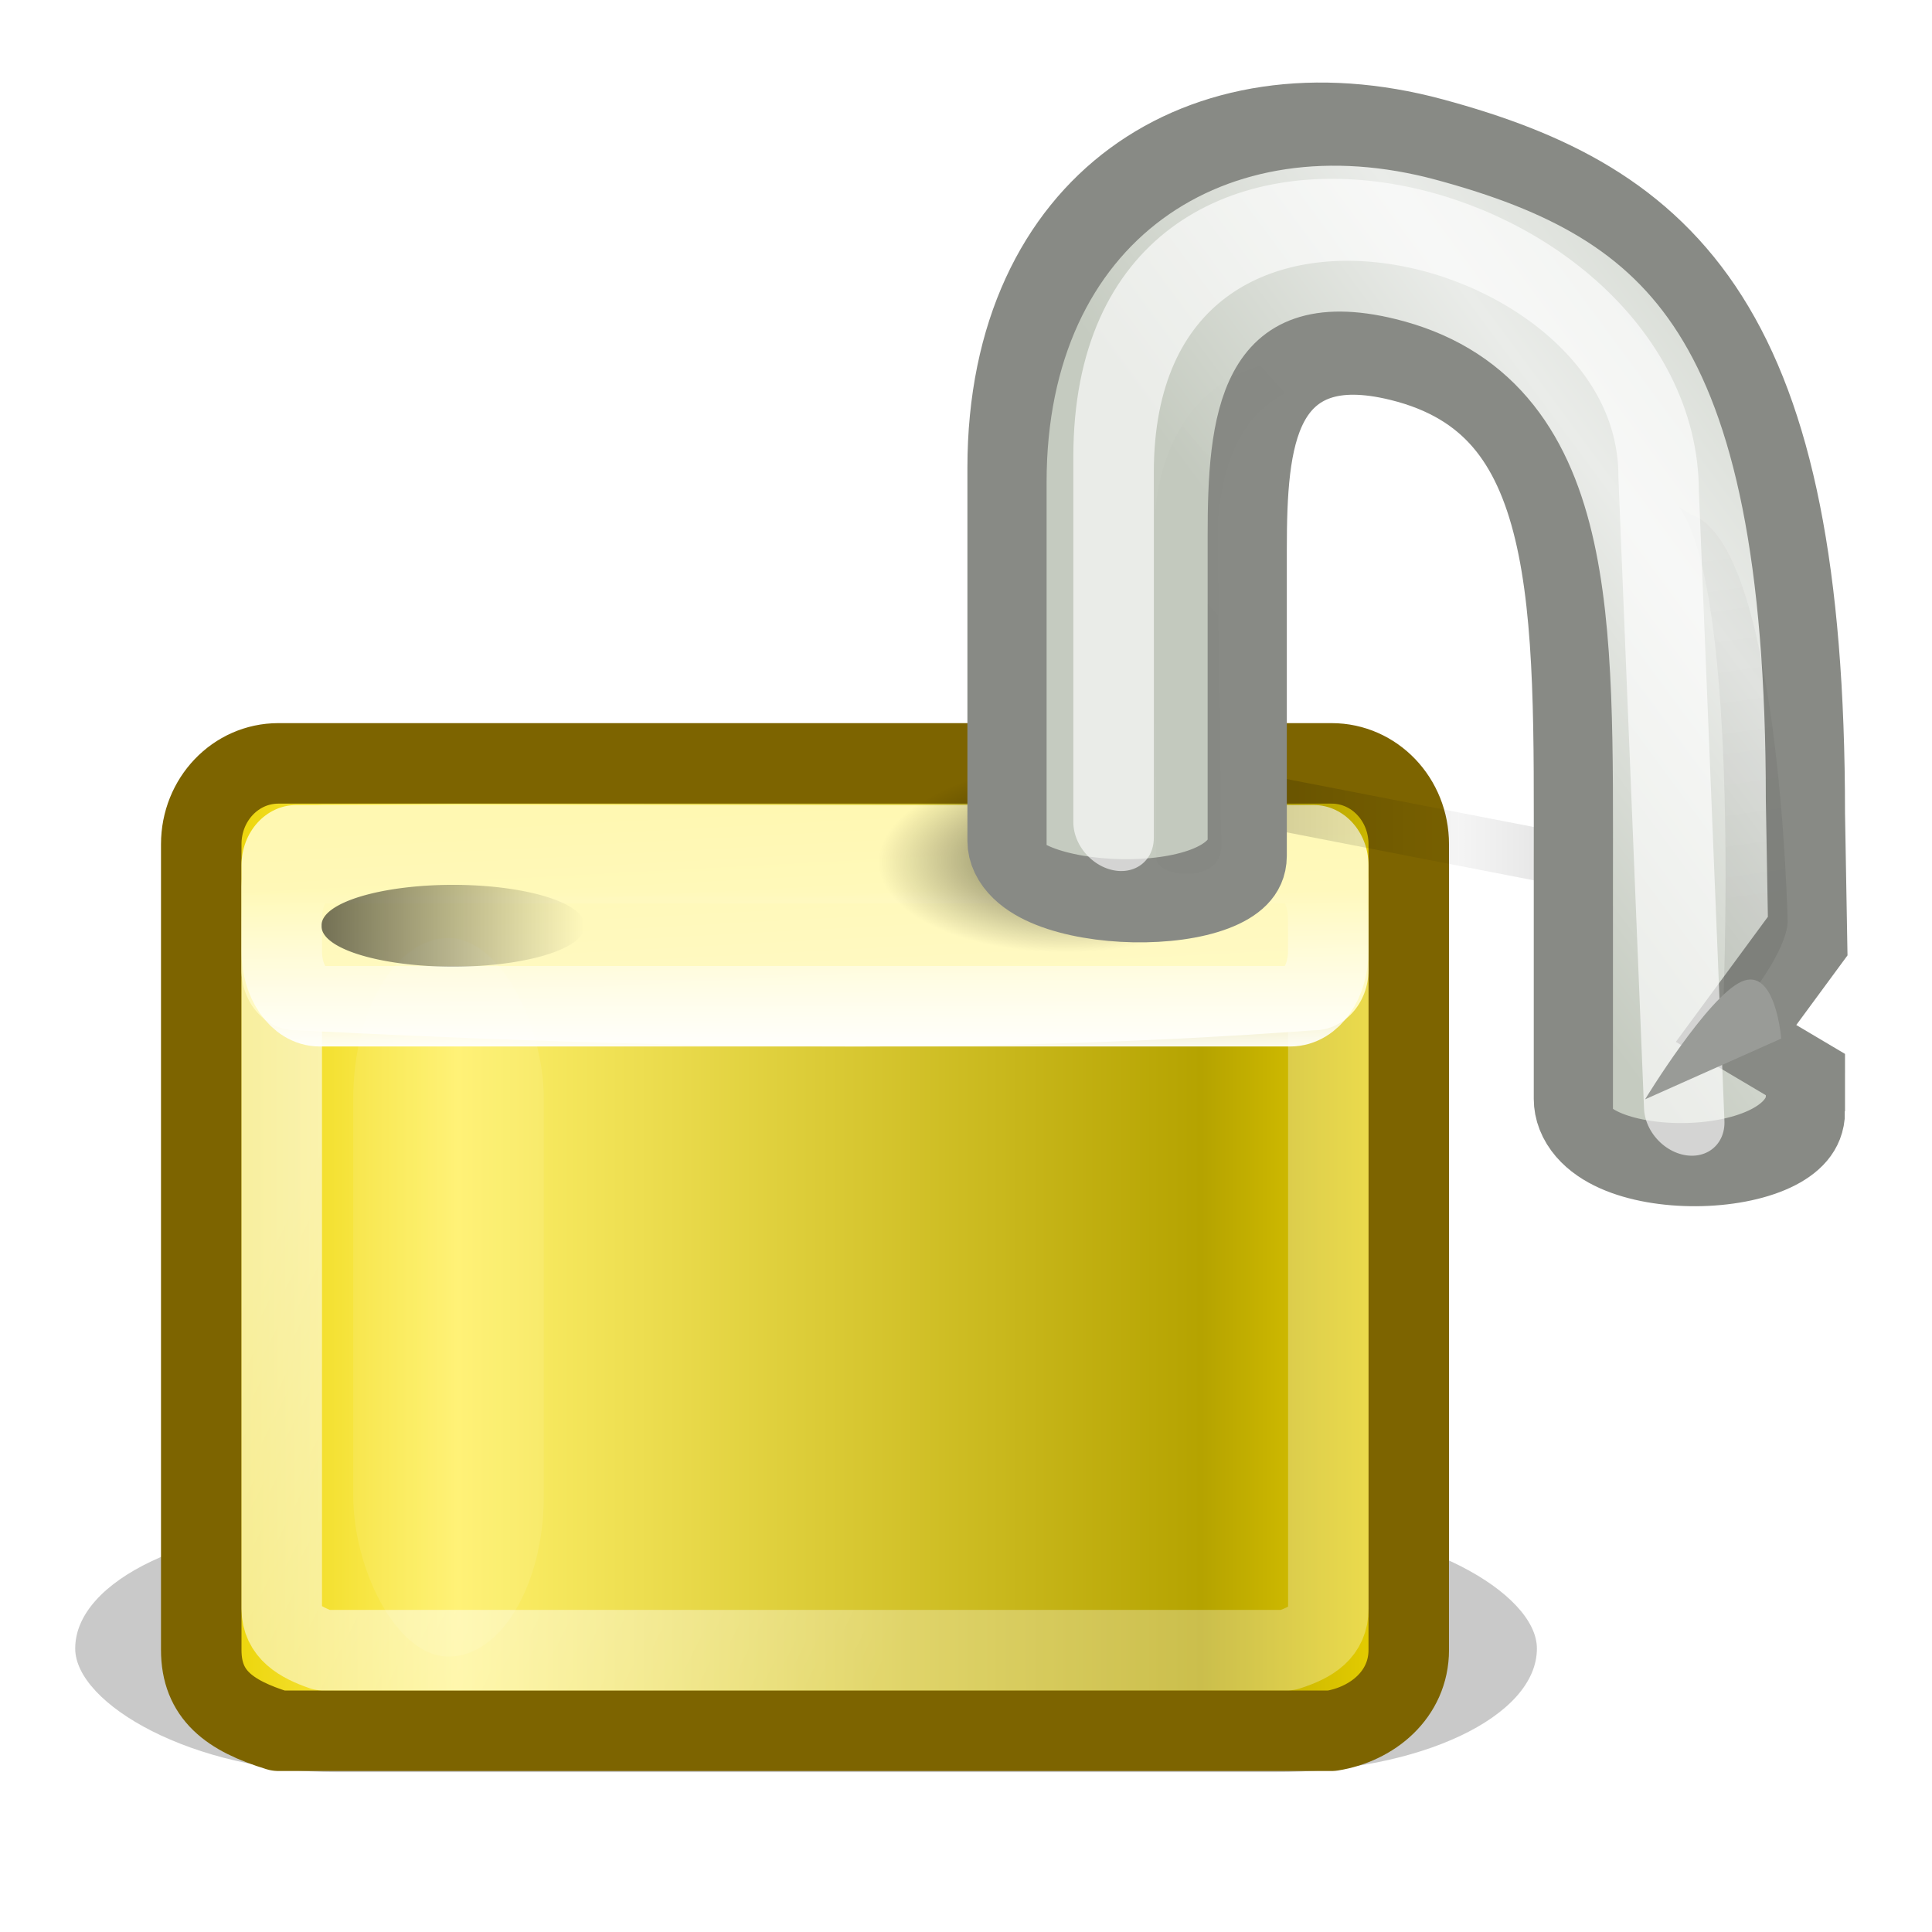 <?xml version="1.0" encoding="UTF-8" standalone="no"?>
<!-- Created with Inkscape (http://www.inkscape.org/) -->
<svg
   xmlns:dc="http://purl.org/dc/elements/1.1/"
   xmlns:cc="http://creativecommons.org/ns#"
   xmlns:rdf="http://www.w3.org/1999/02/22-rdf-syntax-ns#"
   xmlns:svg="http://www.w3.org/2000/svg"
   xmlns="http://www.w3.org/2000/svg"
   xmlns:xlink="http://www.w3.org/1999/xlink"
   xmlns:sodipodi="http://sodipodi.sourceforge.net/DTD/sodipodi-0.dtd"
   xmlns:inkscape="http://www.inkscape.org/namespaces/inkscape"
   width="24"
   height="24"
   id="svg4686"
   sodipodi:version="0.32"
   inkscape:version="0.46+devel"
   version="1.0"
   sodipodi:docbase="/home/jimmac/src/cvs/gnome/gnome-icon-theme-extras/22x22/status"
   sodipodi:docname="hicolor_status_24x24_lock-insecure.svg"
   inkscape:output_extension="org.inkscape.output.svg.inkscape">
  <defs
     id="defs4688">
    <inkscape:perspective
       sodipodi:type="inkscape:persp3d"
       inkscape:vp_x="0 : 11 : 1"
       inkscape:vp_y="0 : 1000 : 0"
       inkscape:vp_z="22 : 11 : 1"
       inkscape:persp3d-origin="11 : 7.3333333 : 1"
       id="perspective103" />
    <linearGradient
       id="linearGradient5310"
       inkscape:collect="always">
      <stop
         id="stop5312"
         offset="0"
         style="stop-color:#000000;stop-opacity:0.598" />
      <stop
         id="stop5314"
         offset="1"
         style="stop-color:#000000;stop-opacity:0;" />
    </linearGradient>
    <linearGradient
       inkscape:collect="always"
       id="linearGradient5753">
      <stop
         style="stop-color:#000000;stop-opacity:1;"
         offset="0"
         id="stop5755" />
      <stop
         style="stop-color:#000000;stop-opacity:0;"
         offset="1"
         id="stop5757" />
    </linearGradient>
    <linearGradient
       inkscape:collect="always"
       id="linearGradient6227">
      <stop
         style="stop-color:#000000;stop-opacity:1;"
         offset="0"
         id="stop6229" />
      <stop
         style="stop-color:#000000;stop-opacity:0;"
         offset="1"
         id="stop6231" />
    </linearGradient>
    <linearGradient
       id="linearGradient6215">
      <stop
         id="stop6217"
         offset="0"
         style="stop-color:#ead200;stop-opacity:1;" />
      <stop
         style="stop-color:#fff16a;stop-opacity:1;"
         offset="0.21"
         id="stop6219" />
      <stop
         id="stop6221"
         offset="0.84"
         style="stop-color:#b5a300;stop-opacity:1;" />
      <stop
         id="stop6223"
         offset="1"
         style="stop-color:#e8d000;stop-opacity:1;" />
    </linearGradient>
    <linearGradient
       id="linearGradient6089">
      <stop
         style="stop-color:#000000;stop-opacity:1;"
         offset="0"
         id="stop6091" />
      <stop
         id="stop6097"
         offset="0.5"
         style="stop-color:#000000;stop-opacity:0.172;" />
      <stop
         style="stop-color:#000000;stop-opacity:1;"
         offset="1"
         id="stop6093" />
    </linearGradient>
    <linearGradient
       inkscape:collect="always"
       id="linearGradient6075">
      <stop
         style="stop-color:#000000;stop-opacity:1;"
         offset="0"
         id="stop6077" />
      <stop
         style="stop-color:#000000;stop-opacity:0;"
         offset="1"
         id="stop6079" />
    </linearGradient>
    <linearGradient
       inkscape:collect="always"
       id="linearGradient6057">
      <stop
         style="stop-color:#ffffff;stop-opacity:1;"
         offset="0"
         id="stop6059" />
      <stop
         style="stop-color:#ffffff;stop-opacity:0;"
         offset="1"
         id="stop6061" />
    </linearGradient>
    <linearGradient
       id="linearGradient5881">
      <stop
         id="stop5883"
         offset="0"
         style="stop-color:#fffac7;stop-opacity:1;" />
      <stop
         style="stop-color:#fff8b2;stop-opacity:1;"
         offset="1"
         id="stop5885" />
    </linearGradient>
    <linearGradient
       id="linearGradient11327">
      <stop
         id="stop11329"
         offset="0"
         style="stop-color:#7d6400;stop-opacity:1;" />
      <stop
         id="stop11331"
         offset="1"
         style="stop-color:#be9700;stop-opacity:1;" />
    </linearGradient>
    <linearGradient
       id="linearGradient2092">
      <stop
         style="stop-color:#ead200;stop-opacity:0.713;"
         offset="0"
         id="stop2094" />
      <stop
         id="stop2098"
         offset="0.21"
         style="stop-color:#ffec41;stop-opacity:1;" />
      <stop
         style="stop-color:#e2cc00;stop-opacity:1;"
         offset="0.84"
         id="stop2293" />
      <stop
         style="stop-color:#c3af00;stop-opacity:1;"
         offset="1"
         id="stop2100" />
    </linearGradient>
    <linearGradient
       inkscape:collect="always"
       xlink:href="#linearGradient9845"
       id="linearGradient1575"
       gradientUnits="userSpaceOnUse"
       gradientTransform="matrix(0.394,0,0,0.438,0.56,1.447)"
       x1="10.907"
       y1="25.002"
       x2="30.875"
       y2="36.127" />
    <linearGradient
       id="linearGradient5741">
      <stop
         id="stop5743"
         offset="0"
         style="stop-color:#896d00;stop-opacity:1;" />
      <stop
         id="stop5745"
         offset="1"
         style="stop-color:#a18000;stop-opacity:0.268;" />
    </linearGradient>
    <linearGradient
       id="linearGradient3505">
      <stop
         style="stop-color:#ffec41;stop-opacity:1;"
         offset="0"
         id="stop3509" />
      <stop
         id="stop3513"
         offset="1"
         style="stop-color:#c3af00;stop-opacity:1;" />
    </linearGradient>
    <linearGradient
       inkscape:collect="always"
       xlink:href="#linearGradient5881"
       id="linearGradient1591"
       x1="24.875"
       y1="21"
       x2="24.75"
       y2="17"
       gradientUnits="userSpaceOnUse"
       gradientTransform="matrix(0.412,0,0,0.7,0.118,-1.897)" />
    <linearGradient
       id="linearGradient7613">
      <stop
         style="stop-color:#ffffff;stop-opacity:0;"
         offset="0"
         id="stop7615" />
      <stop
         style="stop-color:#ffffff;stop-opacity:1;"
         offset="1"
         id="stop7617" />
    </linearGradient>
    <linearGradient
       id="linearGradient9845">
      <stop
         id="stop9847"
         offset="0"
         style="stop-color:#ffffff;stop-opacity:1;" />
      <stop
         id="stop9849"
         offset="1"
         style="stop-color:#ffffff;stop-opacity:0.495;" />
    </linearGradient>
    <radialGradient
       inkscape:collect="always"
       xlink:href="#linearGradient9845"
       id="radialGradient7619"
       cx="12.184"
       cy="8.546"
       fx="12.184"
       fy="8.546"
       r="3.604"
       gradientTransform="matrix(-0.441,3.787,-3.286,-0.383,47.918,-38.448)"
       gradientUnits="userSpaceOnUse" />
    <linearGradient
       id="linearGradient11335">
      <stop
         id="stop11337"
         offset="0"
         style="stop-color:#6f716d;stop-opacity:1;" />
      <stop
         id="stop11339"
         offset="1"
         style="stop-color:#9ea09c;stop-opacity:1;" />
    </linearGradient>
    <linearGradient
       id="linearGradient10591">
      <stop
         id="stop10593"
         offset="0"
         style="stop-color:#cad0c6;stop-opacity:1;" />
      <stop
         style="stop-color:#eaece9;stop-opacity:1;"
         offset="0.5"
         id="stop10599" />
      <stop
         id="stop10595"
         offset="1"
         style="stop-color:#c5cbc0;stop-opacity:1;" />
    </linearGradient>
    <linearGradient
       y2="17.47"
       x2="27.192"
       y1="2.914"
       x1="10.651"
       gradientTransform="translate(0,-1.926)"
       gradientUnits="userSpaceOnUse"
       id="linearGradient1392"
       xlink:href="#linearGradient10591"
       inkscape:collect="always" />
    <linearGradient
       id="linearGradient12071"
       inkscape:collect="always">
      <stop
         id="stop12073"
         offset="0"
         style="stop-color:#ffffff;stop-opacity:1;" />
      <stop
         id="stop12075"
         offset="1"
         style="stop-color:#ffffff;stop-opacity:0;" />
    </linearGradient>
    <linearGradient
       inkscape:collect="always"
       xlink:href="#linearGradient12071"
       id="linearGradient1387"
       gradientUnits="userSpaceOnUse"
       gradientTransform="matrix(0.394,0,0,0.593,0.545,0.349)"
       x1="21.942"
       y1="21.551"
       x2="21.942"
       y2="18.038" />
    <filter
       inkscape:collect="always"
       x="-0.494"
       width="1.988"
       y="-0.082"
       height="1.165"
       id="filter5957">
      <feGaussianBlur
         inkscape:collect="always"
         stdDeviation="0.699"
         id="feGaussianBlur5959" />
    </filter>
    <filter
       inkscape:collect="always"
       x="-0.075"
       width="1.15"
       y="-0.472"
       height="1.944"
       id="filter6051">
      <feGaussianBlur
         inkscape:collect="always"
         stdDeviation="1.415"
         id="feGaussianBlur6053" />
    </filter>
    <radialGradient
       inkscape:collect="always"
       xlink:href="#linearGradient6057"
       id="radialGradient6071"
       gradientUnits="userSpaceOnUse"
       cx="18.031"
       cy="6.281"
       fx="18.031"
       fy="6.281"
       r="3.182" />
    <radialGradient
       inkscape:collect="always"
       xlink:href="#linearGradient6075"
       id="radialGradient6085"
       gradientUnits="userSpaceOnUse"
       gradientTransform="matrix(1,0,0,0.585,0,8.432)"
       cx="15.938"
       cy="20.312"
       fx="15.938"
       fy="20.312"
       r="3.312" />
    <linearGradient
       inkscape:collect="always"
       xlink:href="#linearGradient6089"
       id="linearGradient6095"
       x1="17.188"
       y1="20.094"
       x2="34"
       y2="20.094"
       gradientUnits="userSpaceOnUse"
       gradientTransform="translate(0,-0.5)" />
    <filter
       inkscape:collect="always"
       x="-0.141"
       width="1.283"
       y="-1.522"
       height="4.044"
       id="filter6171">
      <feGaussianBlur
         inkscape:collect="always"
         stdDeviation="1.189"
         id="feGaussianBlur6173" />
    </filter>
    <linearGradient
       inkscape:collect="always"
       xlink:href="#linearGradient6215"
       id="linearGradient6225"
       gradientUnits="userSpaceOnUse"
       gradientTransform="matrix(0.429,0,0,0.485,-0.286,-0.577)"
       x1="6.727"
       y1="32.162"
       x2="40.938"
       y2="32.162" />
    <linearGradient
       inkscape:collect="always"
       xlink:href="#linearGradient6227"
       id="linearGradient6233"
       x1="33.95"
       y1="14.007"
       x2="39.619"
       y2="9.522"
       gradientUnits="userSpaceOnUse"
       gradientTransform="translate(1.682,1.125)" />
    <filter
       inkscape:collect="always"
       x="-0.242"
       width="1.485"
       y="-0.048"
       height="1.095"
       id="filter6251">
      <feGaussianBlur
         inkscape:collect="always"
         stdDeviation="0.244"
         id="feGaussianBlur6253" />
    </filter>
    <linearGradient
       inkscape:collect="always"
       xlink:href="#linearGradient5310"
       id="linearGradient6334"
       gradientUnits="userSpaceOnUse"
       gradientTransform="translate(-19.533,1.744)"
       x1="35.005"
       y1="24.3"
       x2="30.28"
       y2="9.13" />
    <linearGradient
       inkscape:collect="always"
       xlink:href="#linearGradient5753"
       id="linearGradient5759"
       x1="31.375"
       y1="20.438"
       x2="38.25"
       y2="20.438"
       gradientUnits="userSpaceOnUse" />
    <filter
       inkscape:collect="always"
       x="-0.493"
       width="1.987"
       y="-0.114"
       height="1.228"
       id="filter5306">
      <feGaussianBlur
         inkscape:collect="always"
         stdDeviation="0.689"
         id="feGaussianBlur5308" />
    </filter>
    <filter
       inkscape:collect="always"
       id="filter5642">
      <feGaussianBlur
         inkscape:collect="always"
         stdDeviation="0.536"
         id="feGaussianBlur5644" />
    </filter>
  </defs>
  <sodipodi:namedview
     id="base"
     pagecolor="#ffffff"
     bordercolor="#dedede"
     borderopacity="1"
     gridtolerance="10000"
     guidetolerance="10"
     objecttolerance="10"
     inkscape:pageopacity="0.0"
     inkscape:pageshadow="2"
     inkscape:zoom="1"
     inkscape:cx="21.666095"
     inkscape:cy="20.991015"
     inkscape:document-units="px"
     inkscape:current-layer="layer1"
     width="22px"
     height="22px"
     borderlayer="true"
     inkscape:showpageshadow="false"
     showgrid="false"
     inkscape:window-width="872"
     inkscape:window-height="685"
     inkscape:window-x="522"
     inkscape:window-y="167" />
  <g
     inkscape:label="Layer 1"
     inkscape:groupmode="layer"
     id="layer1">
    <rect
       style="opacity:0.459;color:#000000;fill:#000000;fill-opacity:1;fill-rule:evenodd;stroke:none;stroke-width:1;marker:none;marker-start:none;marker-mid:none;marker-end:none;visibility:visible;display:inline;overflow:visible;filter:url(#filter6051);enable-background:accumulate"
       id="rect5961"
       width="37.75"
       height="6"
       x="6.25"
       y="39.75"
       rx="6.764"
       ry="3.86"
       transform="matrix(0.481,0,0,0.512,-2.072,-1.41)" />
    <path
       style="fill:url(#linearGradient6225);fill-opacity:1;fill-rule:evenodd;stroke:#7d6400;stroke-width:1;stroke-linecap:round;stroke-linejoin:round;stroke-miterlimit:4;stroke-opacity:1;stroke-dashoffset:0"
       d="m 3.458,9.483 c 0,0 13.084,0 13.084,0 0.531,0 0.958,0.448 0.958,1.004 l 0,10.009 c 0,0.556 -0.455,0.924 -0.958,1.004 0,0 -13.084,0 -13.084,0 C 2.845,21.312 2.5,21.052 2.5,20.496 l 0,-10.009 c 0,-0.556 0.427,-1.004 0.958,-1.004 z"
       id="rect1314"
       sodipodi:nodetypes="ccccccccc" />
    <path
       style="fill:none;stroke:url(#linearGradient1575);stroke-width:1;stroke-linecap:round;stroke-linejoin:round;stroke-miterlimit:4;stroke-opacity:0.601;stroke-dashoffset:0"
       d="m 4.008,10.5 11.985,0 c 0.281,0 0.508,0.23 0.508,0.515 l 0,8.969 c 0,0.285 -0.201,0.417 -0.508,0.515 0,0 -11.985,0 -11.985,0 -0.281,-0.098 -0.508,-0.23 -0.508,-0.515 l 0,-8.969 C 3.5,10.73 3.726,10.5 4.008,10.5 z"
       id="rect6903"
       sodipodi:nodetypes="ccccccccc" />
    <path
       style="color:#000000;fill:url(#linearGradient1591);fill-opacity:1;fill-rule:evenodd;stroke:none;stroke-width:2;marker:none;marker-start:none;marker-mid:none;marker-end:none;visibility:visible;display:inline;overflow:visible"
       d="m 3.682,10 c 0,0 12.636,0 12.636,0 C 16.696,10 17,10.335 17,10.75 l 0,1.299 c 0,0.416 -0.304,0.75 -0.682,0.75 -4.395,0.322 -8.44,0.207 -12.636,0 C 3.304,12.799 3,12.465 3,12.049 L 3,10.75 C 3,10.335 3.304,10 3.682,10 z"
       id="rect1460"
       sodipodi:nodetypes="ccccccccc" />
    <path
       style="color:#000000;fill:none;stroke:url(#linearGradient1387);stroke-width:1;stroke-linecap:round;stroke-linejoin:round;stroke-miterlimit:4;stroke-opacity:1;stroke-dashoffset:0;marker:none;marker-start:none;marker-mid:none;marker-end:none;visibility:visible;display:inline;overflow:visible"
       d="m 3.973,10.722 12.054,0 c 0.262,0 0.473,0.305 0.473,0.683 l 0,0.412 c 0,0.378 -0.211,0.683 -0.473,0.683 0,0 -12.054,0 -12.054,0 C 3.711,12.5 3.5,12.195 3.5,11.817 l 0,-0.412 c 0,-0.378 0.211,-0.683 0.473,-0.683 z"
       id="rect1593"
       sodipodi:nodetypes="ccccccccc" />
    <rect
       style="opacity:0.294;color:#000000;fill:#ffffff;fill-opacity:1;fill-rule:evenodd;stroke:none;stroke-width:1;marker:none;marker-start:none;marker-mid:none;marker-end:none;visibility:visible;display:inline;overflow:visible;filter:url(#filter5957);enable-background:accumulate"
       id="rect5887"
       width="2.828"
       height="16.971"
       x="14.594"
       y="23.226"
       rx="3.79"
       ry="3.793"
       transform="matrix(0.837,0,0,0.526,-7.827,-0.565)" />
    <path
       transform="matrix(0.745,7.9196676e-3,-0.109,0.616,3.728,-2.003)"
       d="m 19.25,20.312 a 3.312,1.938 0 1 1 -6.625,0 3.312,1.938 0 1 1 6.625,0 z"
       sodipodi:ry="1.9375"
       sodipodi:rx="3.3125"
       sodipodi:cy="20.3125"
       sodipodi:cx="15.9375"
       id="path6083"
       style="opacity:0.626;color:#000000;fill:url(#radialGradient6085);fill-opacity:1;fill-rule:evenodd;stroke:none;stroke-width:1;marker:none;marker-start:none;marker-mid:none;marker-end:none;visibility:visible;display:inline;overflow:visible;enable-background:accumulate"
       sodipodi:type="arc" />
    <rect
       style="opacity:0.482;color:#000000;fill:url(#linearGradient6095);fill-opacity:1;fill-rule:evenodd;stroke:none;stroke-width:1;marker:none;marker-start:none;marker-mid:none;marker-end:none;visibility:visible;display:inline;overflow:visible;filter:url(#filter6171);enable-background:accumulate"
       id="rect6087"
       width="16.812"
       height="1.562"
       x="17.188"
       y="18.812"
       rx="1.842"
       ry="1.843"
       transform="matrix(-0.424,-8.2333531e-2,0,0.424,28.966,4.222)" />
    <path
       sodipodi:type="arc"
       style="opacity:0.547;color:#000000;fill:url(#linearGradient5759);fill-opacity:1;fill-rule:evenodd;stroke:none;stroke-width:2;marker:none;marker-start:none;marker-mid:none;marker-end:none;visibility:visible;display:inline;overflow:visible;enable-background:accumulate"
       id="path5751"
       sodipodi:cx="34.8125"
       sodipodi:cy="20.4375"
       sodipodi:rx="3.4375"
       sodipodi:ry="1.5625"
       d="m 38.25,20.438 a 3.438,1.562 0 1 1 -6.875,0 3.438,1.562 0 1 1 6.875,0 z"
       transform="matrix(0.475,0,0,0.32,-10.908,4.96)" />
    <g
       id="g1387"
       inkscape:r_cx="true"
       inkscape:r_cy="true"
       transform="matrix(-0.403,-7.2170379e-2,0,0.417,27.563,3.867)">
      <path
         inkscape:r_cy="true"
         inkscape:r_cx="true"
         sodipodi:nodetypes="ccccczccccsccc"
         id="path2086"
         d="m 12.743,25.824 0,-0.881 2.138,-0.855 -2.208,-3.282 0.07,-3.852 c 0,-14.448 4.063,-17.274 11.277,-17.911 C 31.168,-1.588 37.354,3.378 37.354,11.34 l 0,11.119 c 0,1.954 -7.405,0.934 -7.405,-1.269 l 0,-9.119 c 0,-3.322 -0.29,-6.496 -4.485,-6.23 -5.793,0.367 -5.568,6.59 -5.568,14.365 l 0,6.911 c 0,2.355 -7.154,1.085 -7.154,-1.293 z"
         style="fill:url(#linearGradient1392);fill-opacity:1;fill-rule:evenodd;stroke:#888a85;stroke-width:2.441;stroke-linecap:butt;stroke-linejoin:miter;stroke-miterlimit:4;stroke-opacity:1;stroke-dasharray:none" />
      <path
         inkscape:r_cy="true"
         inkscape:r_cx="true"
         sodipodi:nodetypes="ccccc"
         id="path6332"
         d="m 12.122,14.371 0.372,0.169 c 2.741,0.378 2.978,11.623 2.978,11.623 -0.062,1.125 -2.031,3.713 -2,3.182 0,0 0.594,-12.724 -1.35,-14.974 z"
         style="opacity:0.356;fill:url(#linearGradient6334);fill-opacity:1;fill-rule:evenodd;stroke:none;filter:url(#filter5306)"
         transform="matrix(-1,0,0,1,28.762,-5.665)" />
      <path
         style="opacity:0.103;fill:url(#linearGradient6233);fill-opacity:1;fill-rule:evenodd;stroke:none;filter:url(#filter6251)"
         d="M 43.424,9.875 C 38.103,7.971 36.795,9.953 36.566,12.863 c 0,0 0.121,9.61 0.121,9.61 -0.027,1.132 -2.031,0.531 -2,0 0,0 -0.057,-9.903 -0.057,-9.903 0.048,-2.957 2.088,-6.309 8.793,-2.694 z"
         id="rect1345"
         sodipodi:nodetypes="csccsc"
         inkscape:r_cx="true"
         inkscape:r_cy="true"
         transform="matrix(-1,-0.346,0,1,67.435,11.502)" />
    </g>
    <path
       style="opacity:0.793;color:#000000;fill:none;stroke:#ffffff;stroke-width:2.358;stroke-linecap:round;stroke-linejoin:miter;stroke-miterlimit:4;stroke-opacity:1;stroke-dasharray:none;stroke-dashoffset:0;marker:none;marker-start:none;marker-mid:none;marker-end:none;visibility:visible;display:inline;overflow:visible;filter:url(#filter5642);enable-background:accumulate"
       d="m 17.469,26.969 0.75,-18.335 c 0,-8.064 15.969,-9.017 15.969,2.534 l 0,10.707"
       id="path5675"
       sodipodi:nodetypes="cccc"
       transform="matrix(-0.424,-8.2333531e-2,0,0.424,28.329,3.851)" />
    <path
       style="opacity:1;color:#000000;fill:#999b97;fill-opacity:1;fill-rule:evenodd;stroke:none;stroke-width:2;marker:none;marker-start:none;marker-mid:none;marker-end:none;visibility:visible;display:inline;overflow:visible;enable-background:accumulate"
       d="m 22.128,12.901 -1.692,0.755 c 0,0 0.775,-1.274 1.198,-1.462 0.423,-0.189 0.493,0.708 0.493,0.708 z"
       id="path5749"
       sodipodi:nodetypes="ccsc" />
  </g>
</svg>
